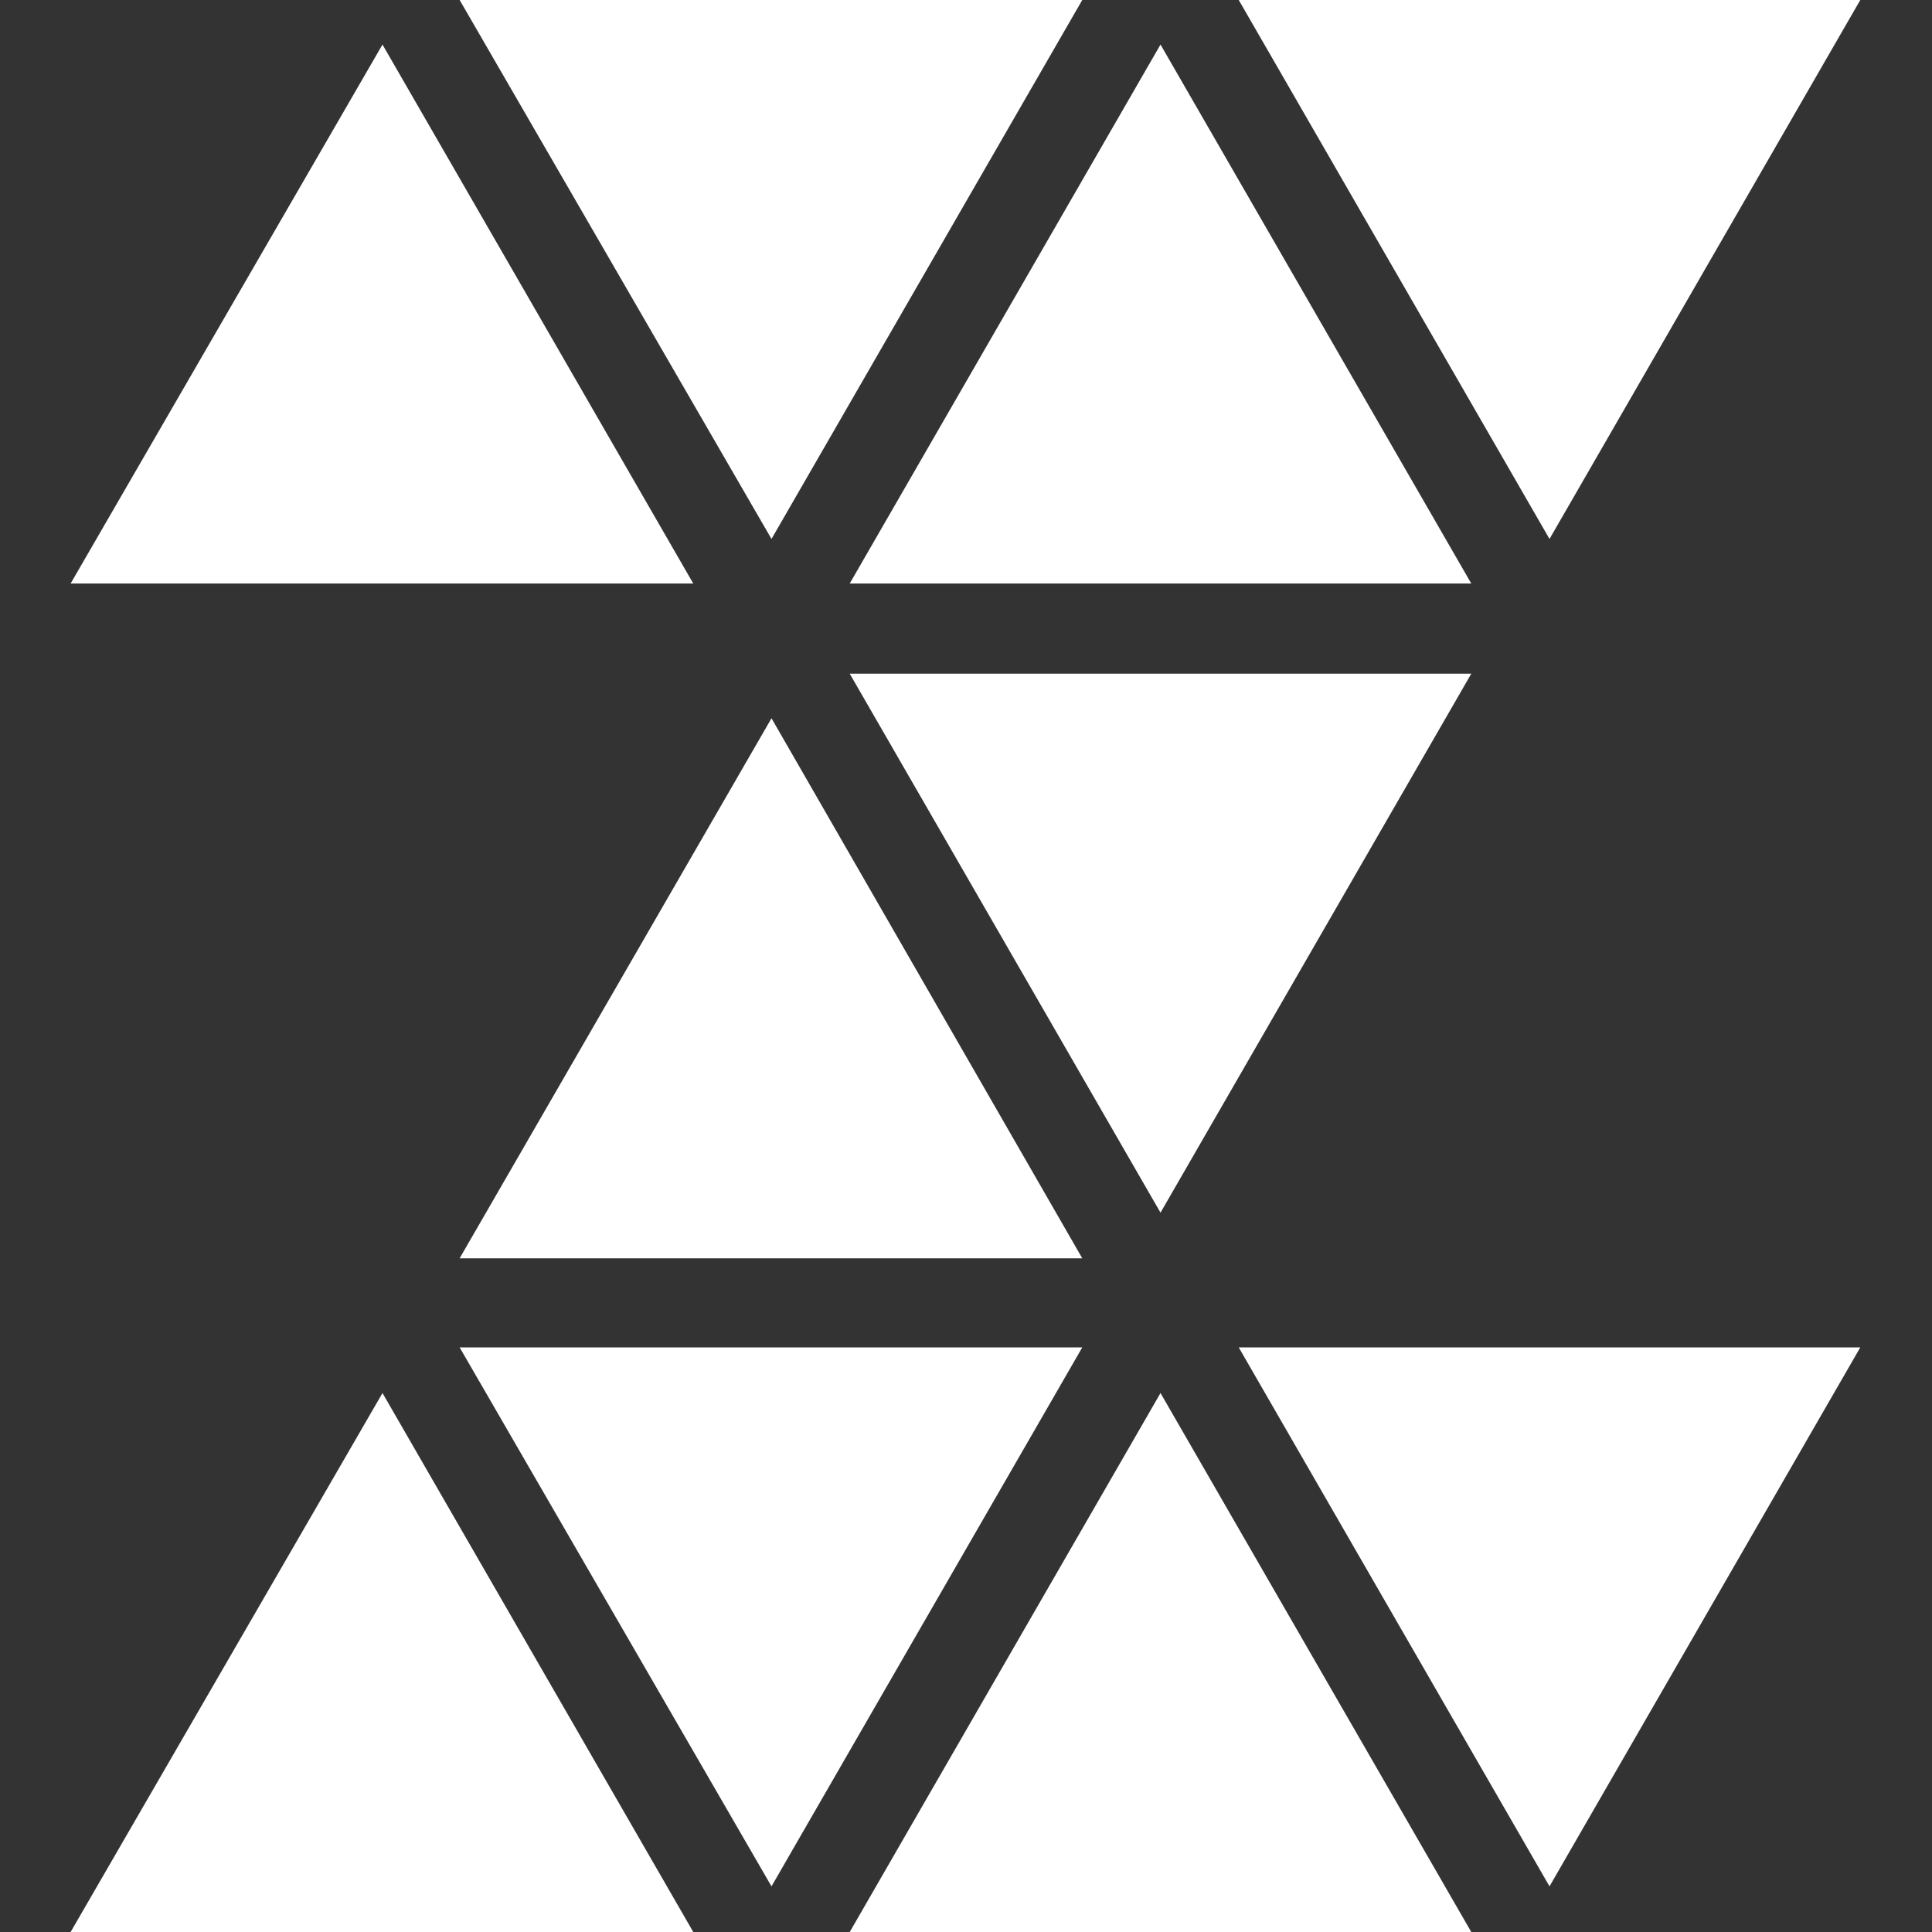 <?xml version="1.0" encoding="utf-8"?>
<!-- Generator: Adobe Illustrator 22.0.1, SVG Export Plug-In . SVG Version: 6.00 Build 0)  -->
<svg version="1.1" id="Capa_1" xmlns="http://www.w3.org/2000/svg" xmlns:xlink="http://www.w3.org/1999/xlink" x="0px" y="0px"
	 viewBox="0 0 177.8 177.8" style="enable-background:new 0 0 177.8 177.8;" xml:space="preserve">
<rect x="0" y="0" width="177.8" height="177.8" fill="#333333" stroke="none"/>
<style type="text/css">
	.st0{fill:#FFFFFF;}
</style>
<g>
	<g>
		<polygon class="st0" points="171.2,0 114,0 142.6,49.6 		"/>
		<polygon class="st0" points="99.6,0 42.3,0 71,49.6 		"/>
		<polygon class="st0" points="35.2,4.1 6.5,53.7 63.8,53.7 		"/>
		<polygon class="st0" points="106.8,4.1 78.2,53.7 135.4,53.7 		"/>
		<polygon class="st0" points="135.4,62 78.2,62 106.8,111.6 		"/>
		<polygon class="st0" points="71,66.1 42.3,115.8 99.6,115.8 		"/>
		<polygon class="st0" points="171.2,124 114,124 142.6,173.6 		"/>
		<polygon class="st0" points="99.6,124 42.3,124 71,173.6 		"/>
		<polygon class="st0" points="35.2,128.2 6.5,177.8 63.8,177.8 		"/>
		<polygon class="st0" points="106.8,128.2 78.2,177.8 135.4,177.8 		"/>
	</g>
</g>
</svg>
